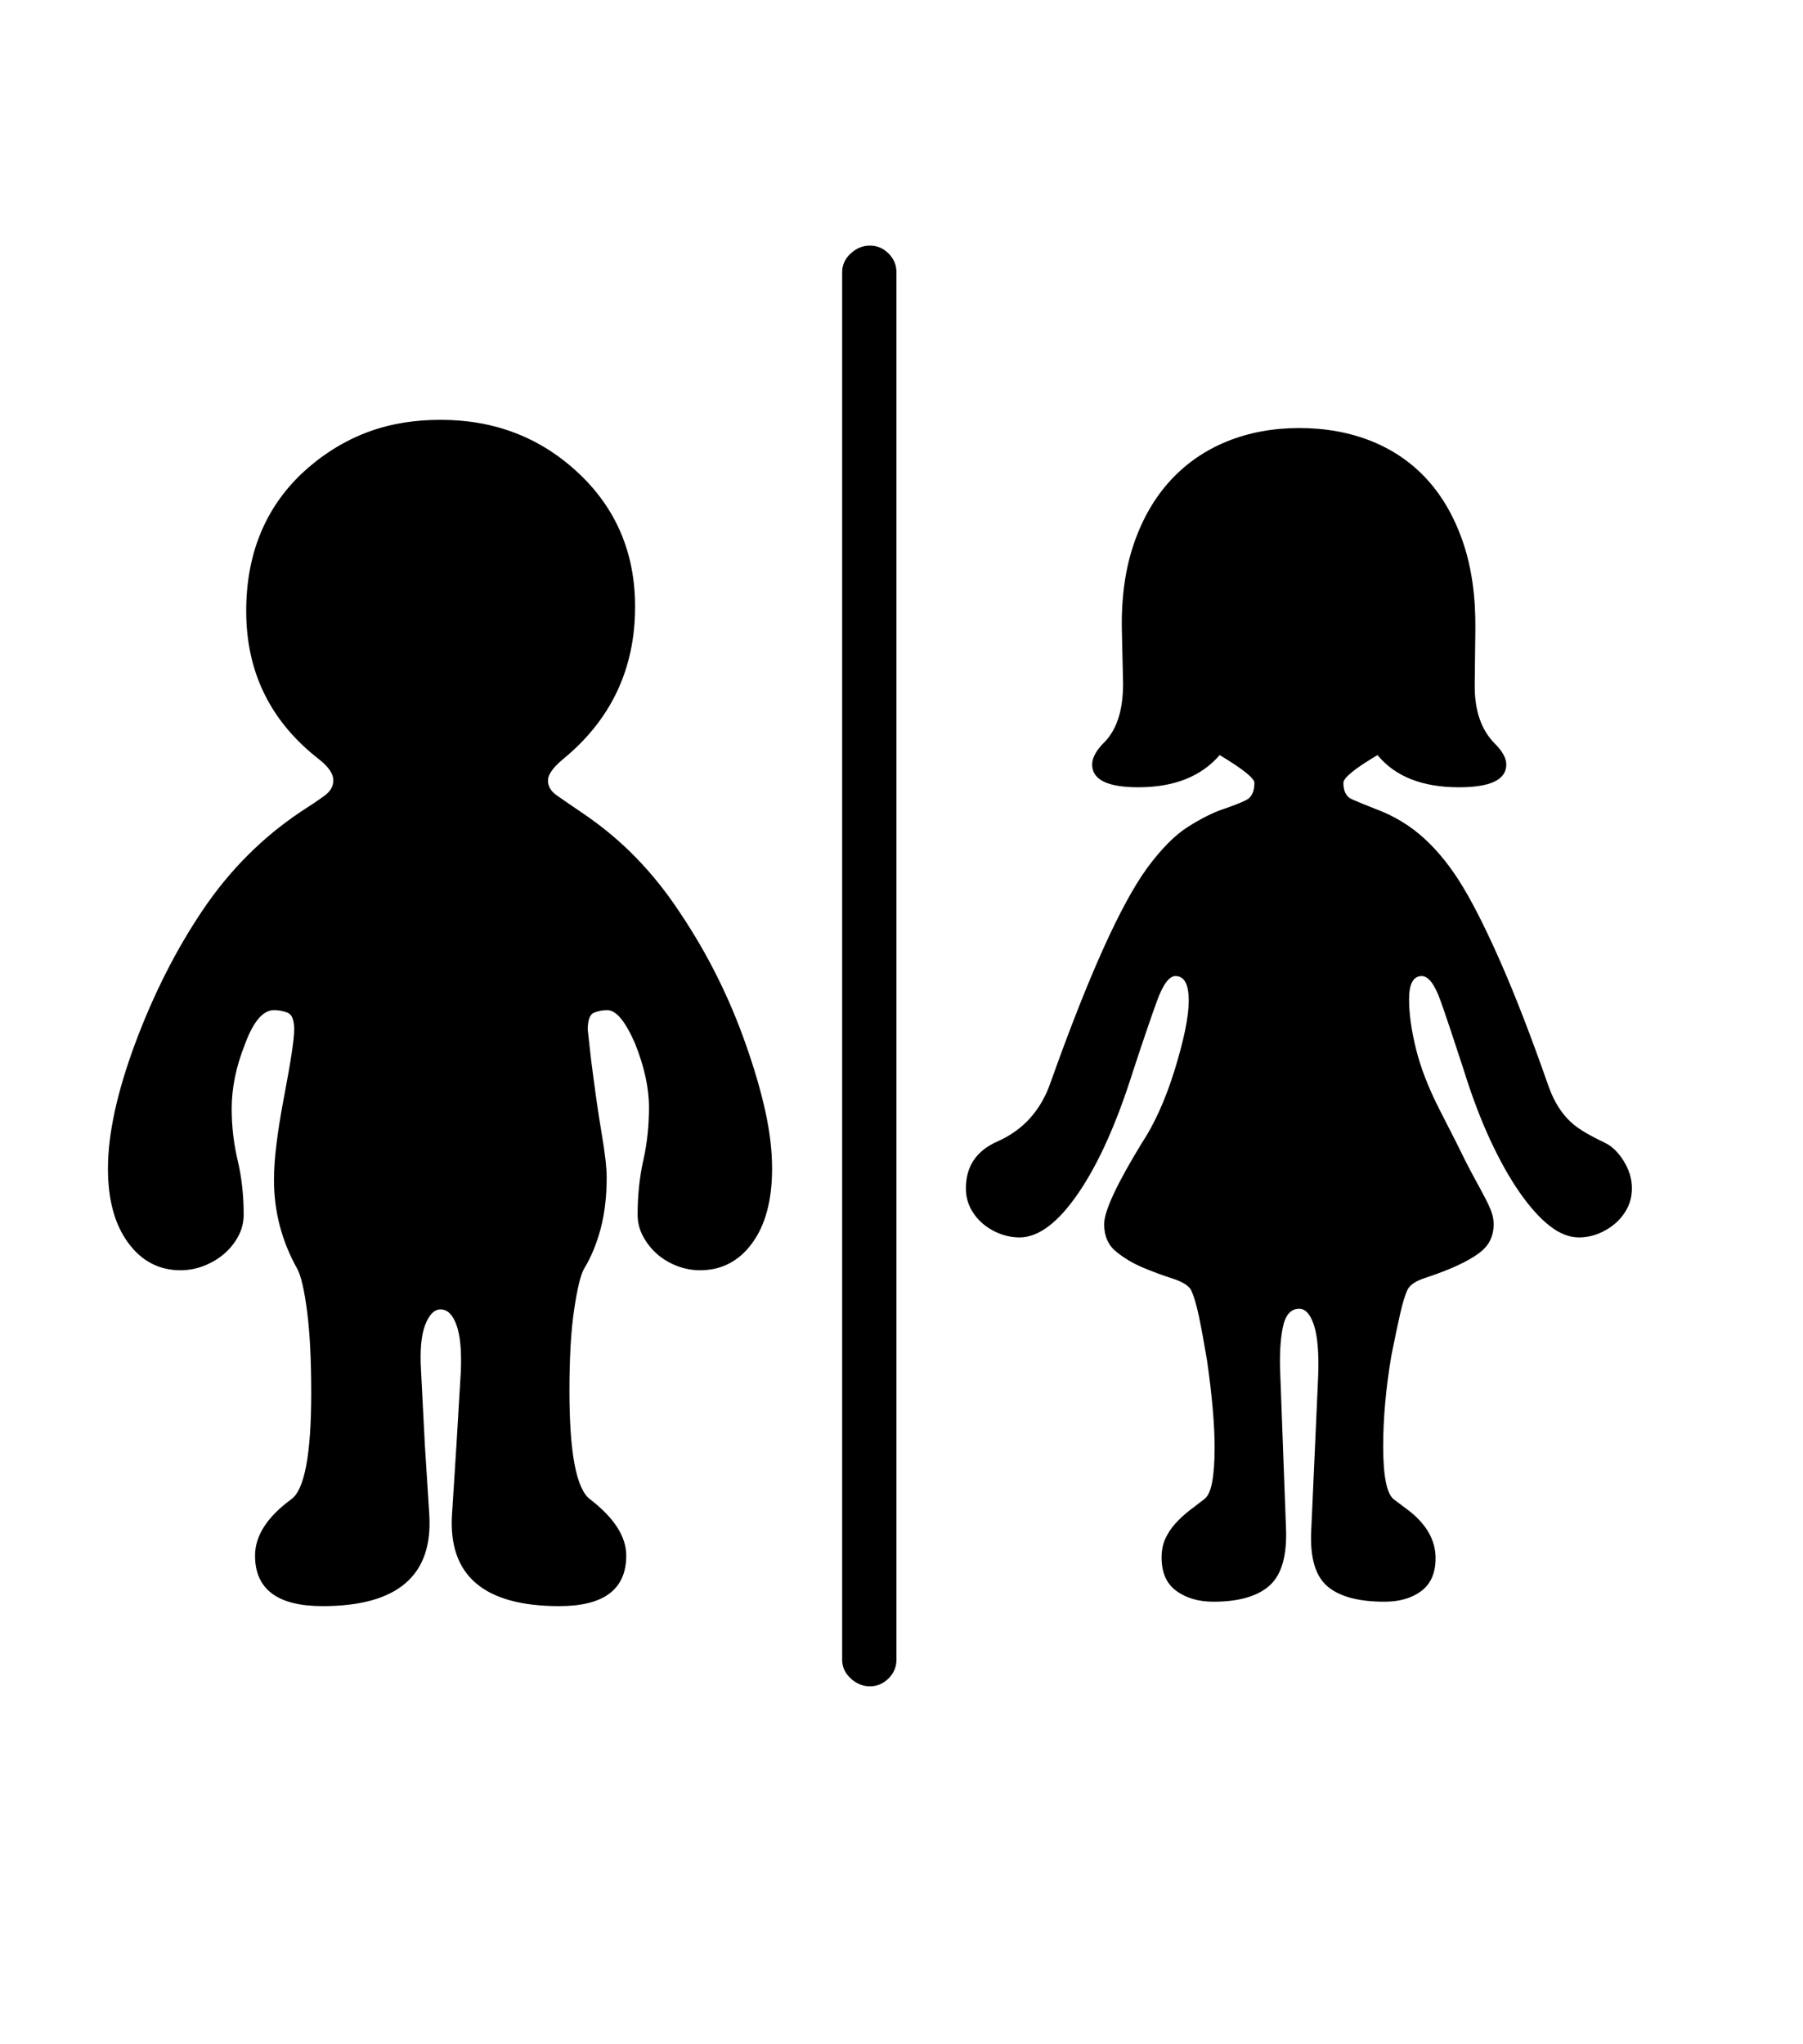 <svg xmlns="http://www.w3.org/2000/svg" xmlns:xlink="http://www.w3.org/1999/xlink" viewBox="0 0 357 404.75" version="1.1">
<defs>
<g>
<symbol overflow="visible" id="glyph0-0">
<path style="stroke:none;" d="M 102.125 -198.625 L 102.125 15.875 L 210.375 15.875 L 210.375 -198.625 Z M 84.375 33.625 L 84.375 -216.375 L 228.125 -216.375 L 228.125 33.625 Z M 84.375 33.625 "/>
</symbol>
<symbol overflow="visible" id="glyph0-1">
<path style="stroke:none;" d="M 307.125 -55.75 C 307.125 -54.332 306.832 -53.039 306.25 -51.875 C 305.664 -50.707 304.875 -49.688 303.875 -48.812 C 302.875 -47.938 301.75 -47.25 300.5 -46.75 C 299.25 -46.25 297.957 -46 296.625 -46 C 294.707 -46 292.77 -46.77 290.812 -48.312 C 288.852 -49.852 286.875 -52.062 284.875 -54.938 C 282.875 -57.812 280.938 -61.27 279.062 -65.312 C 277.188 -69.352 275.457 -73.914 273.875 -79 C 271.957 -84.914 270.414 -89.52 269.25 -92.812 C 268.082 -96.102 266.832 -97.75 265.5 -97.75 C 263.832 -97.75 263 -96.207 263 -93.125 C 263 -90.289 263.457 -87.02 264.375 -83.312 C 265.289 -79.602 266.832 -75.625 269 -71.375 L 272.375 -64.75 C 273.707 -62 274.852 -59.75 275.812 -58 C 276.77 -56.25 277.539 -54.812 278.125 -53.688 C 278.707 -52.562 279.125 -51.625 279.375 -50.875 C 279.625 -50.125 279.75 -49.375 279.75 -48.625 C 279.75 -47.457 279.52 -46.395 279.062 -45.438 C 278.602 -44.477 277.832 -43.602 276.75 -42.812 C 275.664 -42.02 274.27 -41.227 272.562 -40.438 C 270.852 -39.645 268.75 -38.832 266.25 -38 C 264.414 -37.414 263.25 -36.664 262.75 -35.75 C 262.25 -34.75 261.75 -33.145 261.25 -30.938 C 260.75 -28.727 260.164 -25.957 259.5 -22.625 C 258.414 -16.207 257.875 -10.207 257.875 -4.625 C 257.875 1.289 258.582 4.789 260 5.875 L 263 8.125 C 266.5 10.875 268.25 14 268.25 17.5 C 268.25 20.414 267.312 22.582 265.438 24 C 263.562 25.414 261.125 26.125 258.125 26.125 C 252.957 26.125 249.188 25.102 246.812 23.062 C 244.438 21.02 243.375 17.375 243.625 12.125 L 245 -18.5 C 245.164 -23 244.895 -26.352 244.188 -28.562 C 243.477 -30.77 242.5 -31.875 241.25 -31.875 C 239.582 -31.875 238.5 -30.645 238 -28.188 C 237.5 -25.727 237.332 -22.625 237.5 -18.875 L 238.625 11.375 C 238.875 16.875 237.812 20.707 235.438 22.875 C 233.062 25.039 229.332 26.125 224.25 26.125 C 221.332 26.125 218.895 25.414 216.938 24 C 214.977 22.582 214 20.375 214 17.375 C 214 15.957 214.25 14.707 214.75 13.625 C 215.25 12.539 215.914 11.539 216.75 10.625 C 217.582 9.707 218.477 8.875 219.438 8.125 C 220.395 7.375 221.375 6.625 222.375 5.875 C 223.125 5.375 223.664 4.25 224 2.5 C 224.332 0.75 224.5 -1.539 224.5 -4.375 C 224.5 -8.875 224 -14.625 223 -21.625 C 222.414 -25.125 221.875 -28.062 221.375 -30.438 C 220.875 -32.812 220.332 -34.582 219.75 -35.75 C 219.164 -36.582 217.957 -37.289 216.125 -37.875 C 214.289 -38.457 212.375 -39.164 210.375 -40 C 208.375 -40.832 206.582 -41.895 205 -43.188 C 203.414 -44.477 202.625 -46.289 202.625 -48.625 C 202.625 -51.207 205.125 -56.582 210.125 -64.75 C 211.289 -66.5 212.414 -68.562 213.5 -70.938 C 214.582 -73.312 215.582 -75.957 216.5 -78.875 C 218.414 -85.039 219.375 -89.707 219.375 -92.875 C 219.375 -96.125 218.5 -97.75 216.75 -97.75 C 215.5 -97.75 214.27 -96.082 213.062 -92.75 C 211.852 -89.414 210.289 -84.832 208.375 -79 C 205.125 -68.664 201.5 -60.582 197.5 -54.75 C 193.5 -48.914 189.625 -46 185.875 -46 C 184.539 -46 183.227 -46.25 181.938 -46.75 C 180.645 -47.25 179.5 -47.938 178.5 -48.812 C 177.5 -49.688 176.707 -50.707 176.125 -51.875 C 175.539 -53.039 175.25 -54.332 175.25 -55.75 C 175.25 -60.082 177.332 -63.164 181.5 -65 C 186.582 -67.25 190.082 -71.125 192 -76.625 C 199.5 -97.707 205.875 -111.875 211.125 -119.125 C 213.957 -122.957 216.664 -125.688 219.25 -127.312 C 221.832 -128.938 224.102 -130.082 226.062 -130.75 C 228.02 -131.414 229.562 -132.02 230.688 -132.562 C 231.812 -133.102 232.375 -134.25 232.375 -136 C 232.375 -136.914 230.082 -138.75 225.5 -141.5 C 221.832 -137.25 216.457 -135.125 209.375 -135.125 C 203.289 -135.125 200.25 -136.625 200.25 -139.625 C 200.25 -140.875 200.957 -142.25 202.375 -143.75 C 205.039 -146.25 206.375 -150.207 206.375 -155.625 L 206.125 -166.625 C 206.039 -172.957 206.852 -178.582 208.562 -183.5 C 210.27 -188.414 212.688 -192.562 215.812 -195.938 C 218.938 -199.312 222.664 -201.875 227 -203.625 C 231.332 -205.375 236.082 -206.25 241.25 -206.25 C 246.5 -206.25 251.289 -205.375 255.625 -203.625 C 259.957 -201.875 263.645 -199.312 266.688 -195.938 C 269.727 -192.562 272.082 -188.395 273.75 -183.438 C 275.414 -178.477 276.207 -172.75 276.125 -166.25 L 276 -155.625 C 275.914 -150.457 277.25 -146.5 280 -143.75 C 281.5 -142.25 282.25 -140.875 282.25 -139.625 C 282.25 -136.625 279.125 -135.125 272.875 -135.125 C 265.625 -135.125 260.25 -137.25 256.75 -141.5 C 252.25 -138.832 250 -137 250 -136 C 250 -134.332 250.562 -133.25 251.688 -132.75 C 252.812 -132.25 254.332 -131.625 256.25 -130.875 C 259.914 -129.539 263.164 -127.582 266 -125 C 268.832 -122.414 271.414 -119.164 273.75 -115.25 C 276 -111.5 278.52 -106.438 281.312 -100.062 C 284.102 -93.688 287.125 -85.875 290.375 -76.625 C 290.875 -75.125 291.438 -73.812 292.062 -72.688 C 292.688 -71.562 293.414 -70.539 294.25 -69.625 C 295.082 -68.707 296.102 -67.875 297.312 -67.125 C 298.52 -66.375 300 -65.582 301.75 -64.75 C 303.164 -64.082 304.414 -62.875 305.5 -61.125 C 306.582 -59.375 307.125 -57.582 307.125 -55.75 Z M 92.5 -136.5 C 92.5 -135.332 93.062 -134.352 94.188 -133.562 C 95.312 -132.77 96.914 -131.664 99 -130.25 C 103 -127.582 106.625 -124.582 109.875 -121.25 C 113.125 -117.914 116.082 -114.207 118.75 -110.125 C 124.164 -102.039 128.5 -93.332 131.75 -84 C 133.414 -79.25 134.688 -74.875 135.562 -70.875 C 136.438 -66.875 136.875 -63.125 136.875 -59.625 C 136.875 -53.375 135.562 -48.457 132.938 -44.875 C 130.312 -41.289 126.875 -39.5 122.625 -39.5 C 121.039 -39.5 119.5 -39.789 118 -40.375 C 116.5 -40.957 115.188 -41.75 114.062 -42.75 C 112.938 -43.75 112.02 -44.914 111.312 -46.25 C 110.602 -47.582 110.25 -49 110.25 -50.5 C 110.25 -54.332 110.625 -57.914 111.375 -61.25 C 112.125 -64.582 112.5 -68.082 112.5 -71.75 C 112.5 -75.582 111.582 -79.789 109.75 -84.375 C 107.832 -88.789 106 -91 104.25 -91 C 103.332 -91 102.457 -90.832 101.625 -90.5 C 100.789 -90.164 100.375 -89.039 100.375 -87.125 L 101 -81.5 C 101.75 -75.5 102.457 -70.539 103.125 -66.625 C 103.789 -62.707 104.125 -59.789 104.125 -57.875 C 104.125 -54.125 103.727 -50.75 102.938 -47.75 C 102.145 -44.75 101.039 -42.082 99.625 -39.75 C 98.957 -38.582 98.312 -35.914 97.688 -31.75 C 97.062 -27.582 96.75 -22.207 96.75 -15.625 C 96.75 -3.289 98.125 3.875 100.875 5.875 C 105.625 9.539 108 13.25 108 17 C 108 23.664 103.582 27 94.75 27 C 79.832 27 72.75 20.957 73.5 8.875 L 74.375 -4.875 L 75.25 -19.5 C 75.414 -23.582 75.125 -26.645 74.375 -28.688 C 73.625 -30.727 72.582 -31.75 71.25 -31.75 C 70 -31.75 68.977 -30.727 68.188 -28.688 C 67.395 -26.645 67.125 -23.582 67.375 -19.5 L 68.125 -4.875 L 69 8.875 C 69.75 20.957 62.707 27 47.875 27 C 38.957 27 34.5 23.664 34.5 17 C 34.5 13.082 36.875 9.375 41.625 5.875 C 44.289 4.039 45.625 -3 45.625 -15.25 C 45.625 -21.75 45.352 -27.102 44.812 -31.312 C 44.27 -35.52 43.625 -38.332 42.875 -39.75 C 39.789 -45.25 38.25 -51.125 38.25 -57.375 C 38.25 -59.457 38.414 -61.852 38.75 -64.562 C 39.082 -67.27 39.582 -70.375 40.25 -73.875 C 40.914 -77.375 41.414 -80.227 41.75 -82.438 C 42.082 -84.645 42.25 -86.207 42.25 -87.125 C 42.25 -89.039 41.812 -90.164 40.938 -90.5 C 40.062 -90.832 39.164 -91 38.25 -91 C 36.082 -91 34.164 -88.75 32.5 -84.25 C 31.582 -81.914 30.914 -79.707 30.5 -77.625 C 30.082 -75.539 29.875 -73.5 29.875 -71.5 C 29.875 -68 30.27 -64.582 31.062 -61.25 C 31.852 -57.914 32.25 -54.332 32.25 -50.5 C 32.25 -49 31.895 -47.582 31.188 -46.25 C 30.477 -44.914 29.539 -43.75 28.375 -42.75 C 27.207 -41.75 25.875 -40.957 24.375 -40.375 C 22.875 -39.789 21.332 -39.5 19.75 -39.5 C 15.5 -39.5 12.039 -41.312 9.375 -44.938 C 6.707 -48.562 5.375 -53.457 5.375 -59.625 C 5.375 -66.457 7.164 -74.707 10.75 -84.375 C 14.414 -94.207 18.895 -103.039 24.188 -110.875 C 29.477 -118.707 35.914 -125.164 43.5 -130.25 C 45.582 -131.582 47.188 -132.664 48.312 -133.5 C 49.438 -134.332 50 -135.332 50 -136.5 C 50 -137.75 49.125 -139.082 47.375 -140.5 C 37.625 -148 32.75 -157.832 32.75 -170 C 32.75 -181.164 36.414 -190.25 43.75 -197.25 C 47.5 -200.75 51.625 -203.395 56.125 -205.188 C 60.625 -206.977 65.664 -207.875 71.25 -207.875 C 82 -207.875 91.125 -204.332 98.625 -197.25 C 106.039 -190.25 109.75 -181.457 109.75 -170.875 C 109.75 -158.457 104.914 -148.332 95.25 -140.5 C 93.414 -138.914 92.5 -137.582 92.5 -136.5 Z M 156.25 -242.375 C 157.664 -242.375 158.895 -241.852 159.938 -240.812 C 160.977 -239.77 161.5 -238.539 161.5 -237.125 L 161.5 37.625 C 161.5 39.039 160.977 40.27 159.938 41.312 C 158.895 42.352 157.664 42.875 156.25 42.875 C 154.832 42.875 153.562 42.352 152.438 41.312 C 151.312 40.27 150.75 39.039 150.75 37.625 L 150.75 -237.125 C 150.75 -238.539 151.312 -239.77 152.438 -240.812 C 153.562 -241.852 154.832 -242.375 156.25 -242.375 Z M 156.25 -242.375 "/>
</symbol>
</g>
</defs>
<g id="surface1">
<rect x="0" y="0" width="357" height="404.75" style="fill:rgb(100%,100%,100%);fill-opacity:1;stroke:none;"/>
<g style="fill:rgb(0%,0%,0%);fill-opacity:1;">
  <use xlink:href="#glyph0-1" x="16" y="291"/>
</g>
</g>
</svg>
